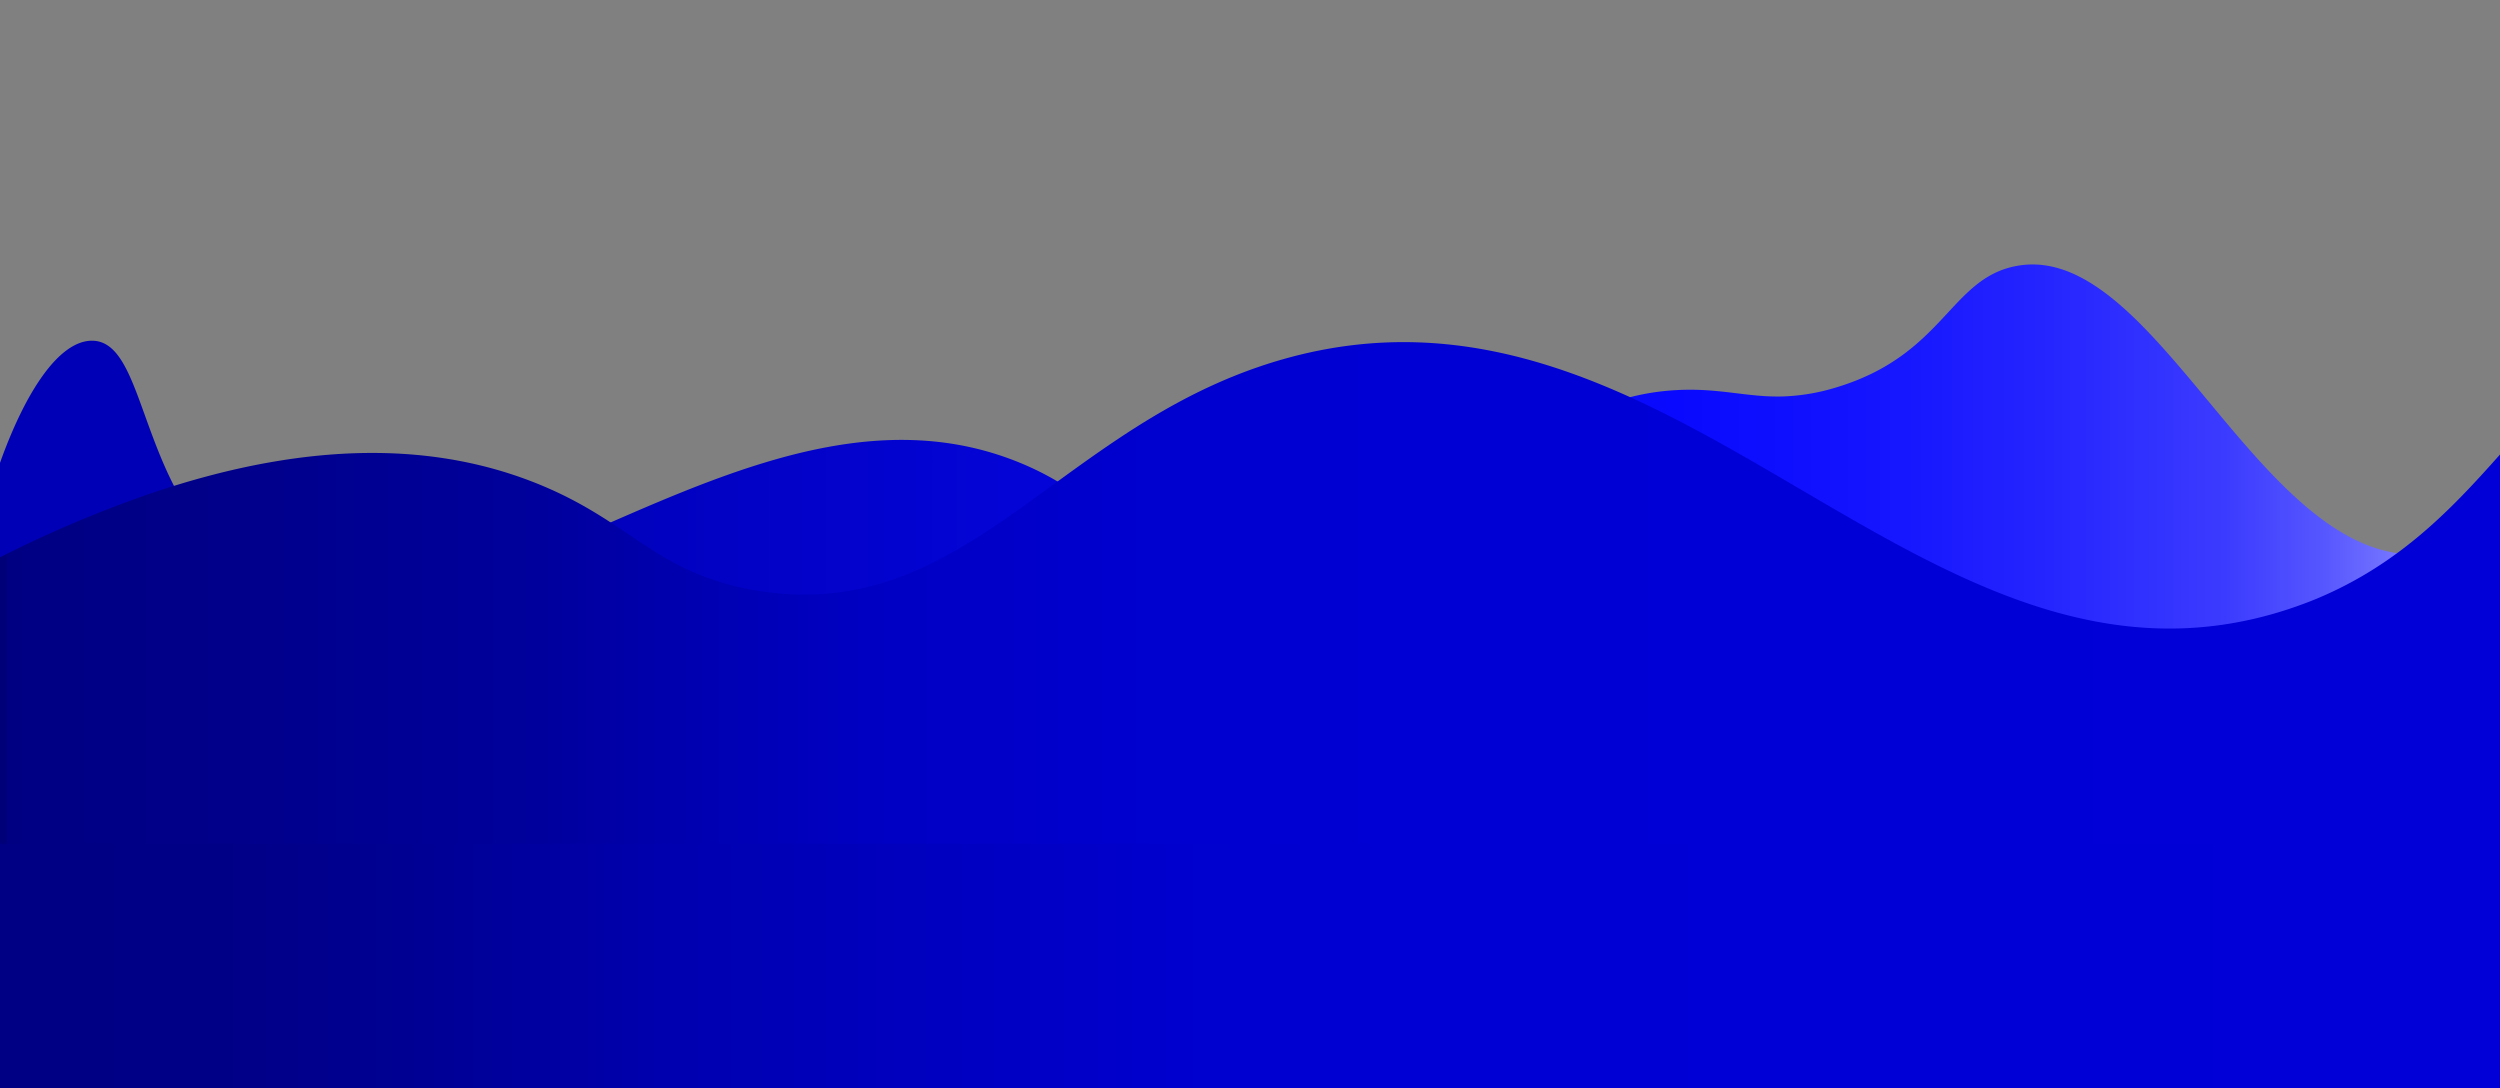 <svg id="Layer_1" data-name="Layer 1" xmlns="http://www.w3.org/2000/svg" xmlns:xlink="http://www.w3.org/1999/xlink" viewBox="0 0 1920 835.7"><rect x="0" y="0" width="1920" height="835.7" fill="#808080" stroke="none"/><defs><style>.cls-1{fill:url(#linear-gradient);}.cls-2{fill:url(#linear-gradient-2);}.cls-3{fill:url(#linear-gradient-3);}</style><linearGradient id="linear-gradient" y1="131.13" x2="1920" y2="131.13" gradientTransform="matrix(1, 0, 0, -1, 0, 869.33)" gradientUnits="userSpaceOnUse"><stop offset="0" stop-color="#000084"/><stop offset="0.09" stop-color="#000087"/><stop offset="0.16" stop-color="#000092"/><stop offset="0.23" stop-color="#0000a4"/><stop offset="0.27" stop-color="#0000b0"/><stop offset="0.34" stop-color="#00b"/><stop offset="0.47" stop-color="#0000ce"/><stop offset="0.57" stop-color="#0000d5"/><stop offset="0.99" stop-color="#0000d7"/><stop offset="1" stop-color="#0000d7"/></linearGradient><linearGradient id="linear-gradient-2" y1="486.11" x2="1920" y2="486.11" gradientTransform="matrix(1, 0, 0, -1, 0, 880)" gradientUnits="userSpaceOnUse"><stop offset="0.2" stop-color="#0000b7"/><stop offset="0.67" stop-color="#0909ff"/><stop offset="0.75" stop-color="#1414ff"/><stop offset="0.82" stop-color="#2525ff"/><stop offset="0.89" stop-color="#3b3bff"/><stop offset="0.93" stop-color="#5757ff"/><stop offset="0.96" stop-color="#77f"/><stop offset="1" stop-color="#9d9dff"/><stop offset="1" stop-color="#c8c8ff"/><stop offset="1" stop-color="#f6f6ff"/><stop offset="1" stop-color="#fff"/></linearGradient><linearGradient id="linear-gradient-3" x1="5.33" y1="413.98" x2="1852.38" y2="413.98" gradientTransform="matrix(1, 0, 0, -1, 0, 869.33)" gradientUnits="userSpaceOnUse"><stop offset="0" stop-color="#000079"/><stop offset="0" stop-color="#000083"/><stop offset="0.09" stop-color="#00008a"/><stop offset="0.22" stop-color="#00009c"/><stop offset="0.29" stop-color="#0000b2"/><stop offset="0.36" stop-color="#0000c3"/><stop offset="0.46" stop-color="#0000ce"/><stop offset="0.59" stop-color="#0000d5"/><stop offset="0.96" stop-color="#0000d7"/></linearGradient></defs><rect class="cls-1" y="636.7" width="1920" height="203"/><path class="cls-2" d="M1920,397v187.7H0V355.47c20-55.9,45.4-93.1,70-93.8,20.1-.5,29.2,23.8,40.7,55.7,14.7,40.7,33.3,93.7,83.3,124.3,93.7,57.3,211.6-17,336.6-66.4,73.8-29.1,150-49.6,225.2-29.2a234.88,234.88,0,0,1,30.3,10.5c107,45.7,107.4,139.7,191,138,117-2.3,158-187.2,311-195,32.9-1.7,53.8,5.7,81.3,4.9a156.25,156.25,0,0,0,40.7-6.9c82.2-24.7,87.3-82.6,137-93,83.1-17.5,149.5,127.4,232.7,191.6,25,19.3,51.4,31.3,80.3,29.4C1884.8,424.07,1903.7,412.77,1920,397Z"/><path class="cls-3" d="M1920,349.07V648H0V428a922.54,922.54,0,0,1,110.7-47.3c135.6-47.1,230.8-36.9,298.3-10.7,56.9,22.1,80.5,50.2,121.6,68.6A201.06,201.06,0,0,0,578,453c71.8,12.9,125.6-9.8,177.7-43.5C823,365.87,887.7,303.77,985,276c147.4-42.1,267.6,23.7,384.3,91.9,123.6,72.3,243.4,147.3,387.7,100.1,7.9-2.6,15.5-5.4,22.7-8.4C1843.4,432.87,1883.3,390.37,1920,349.07Z"/></svg>